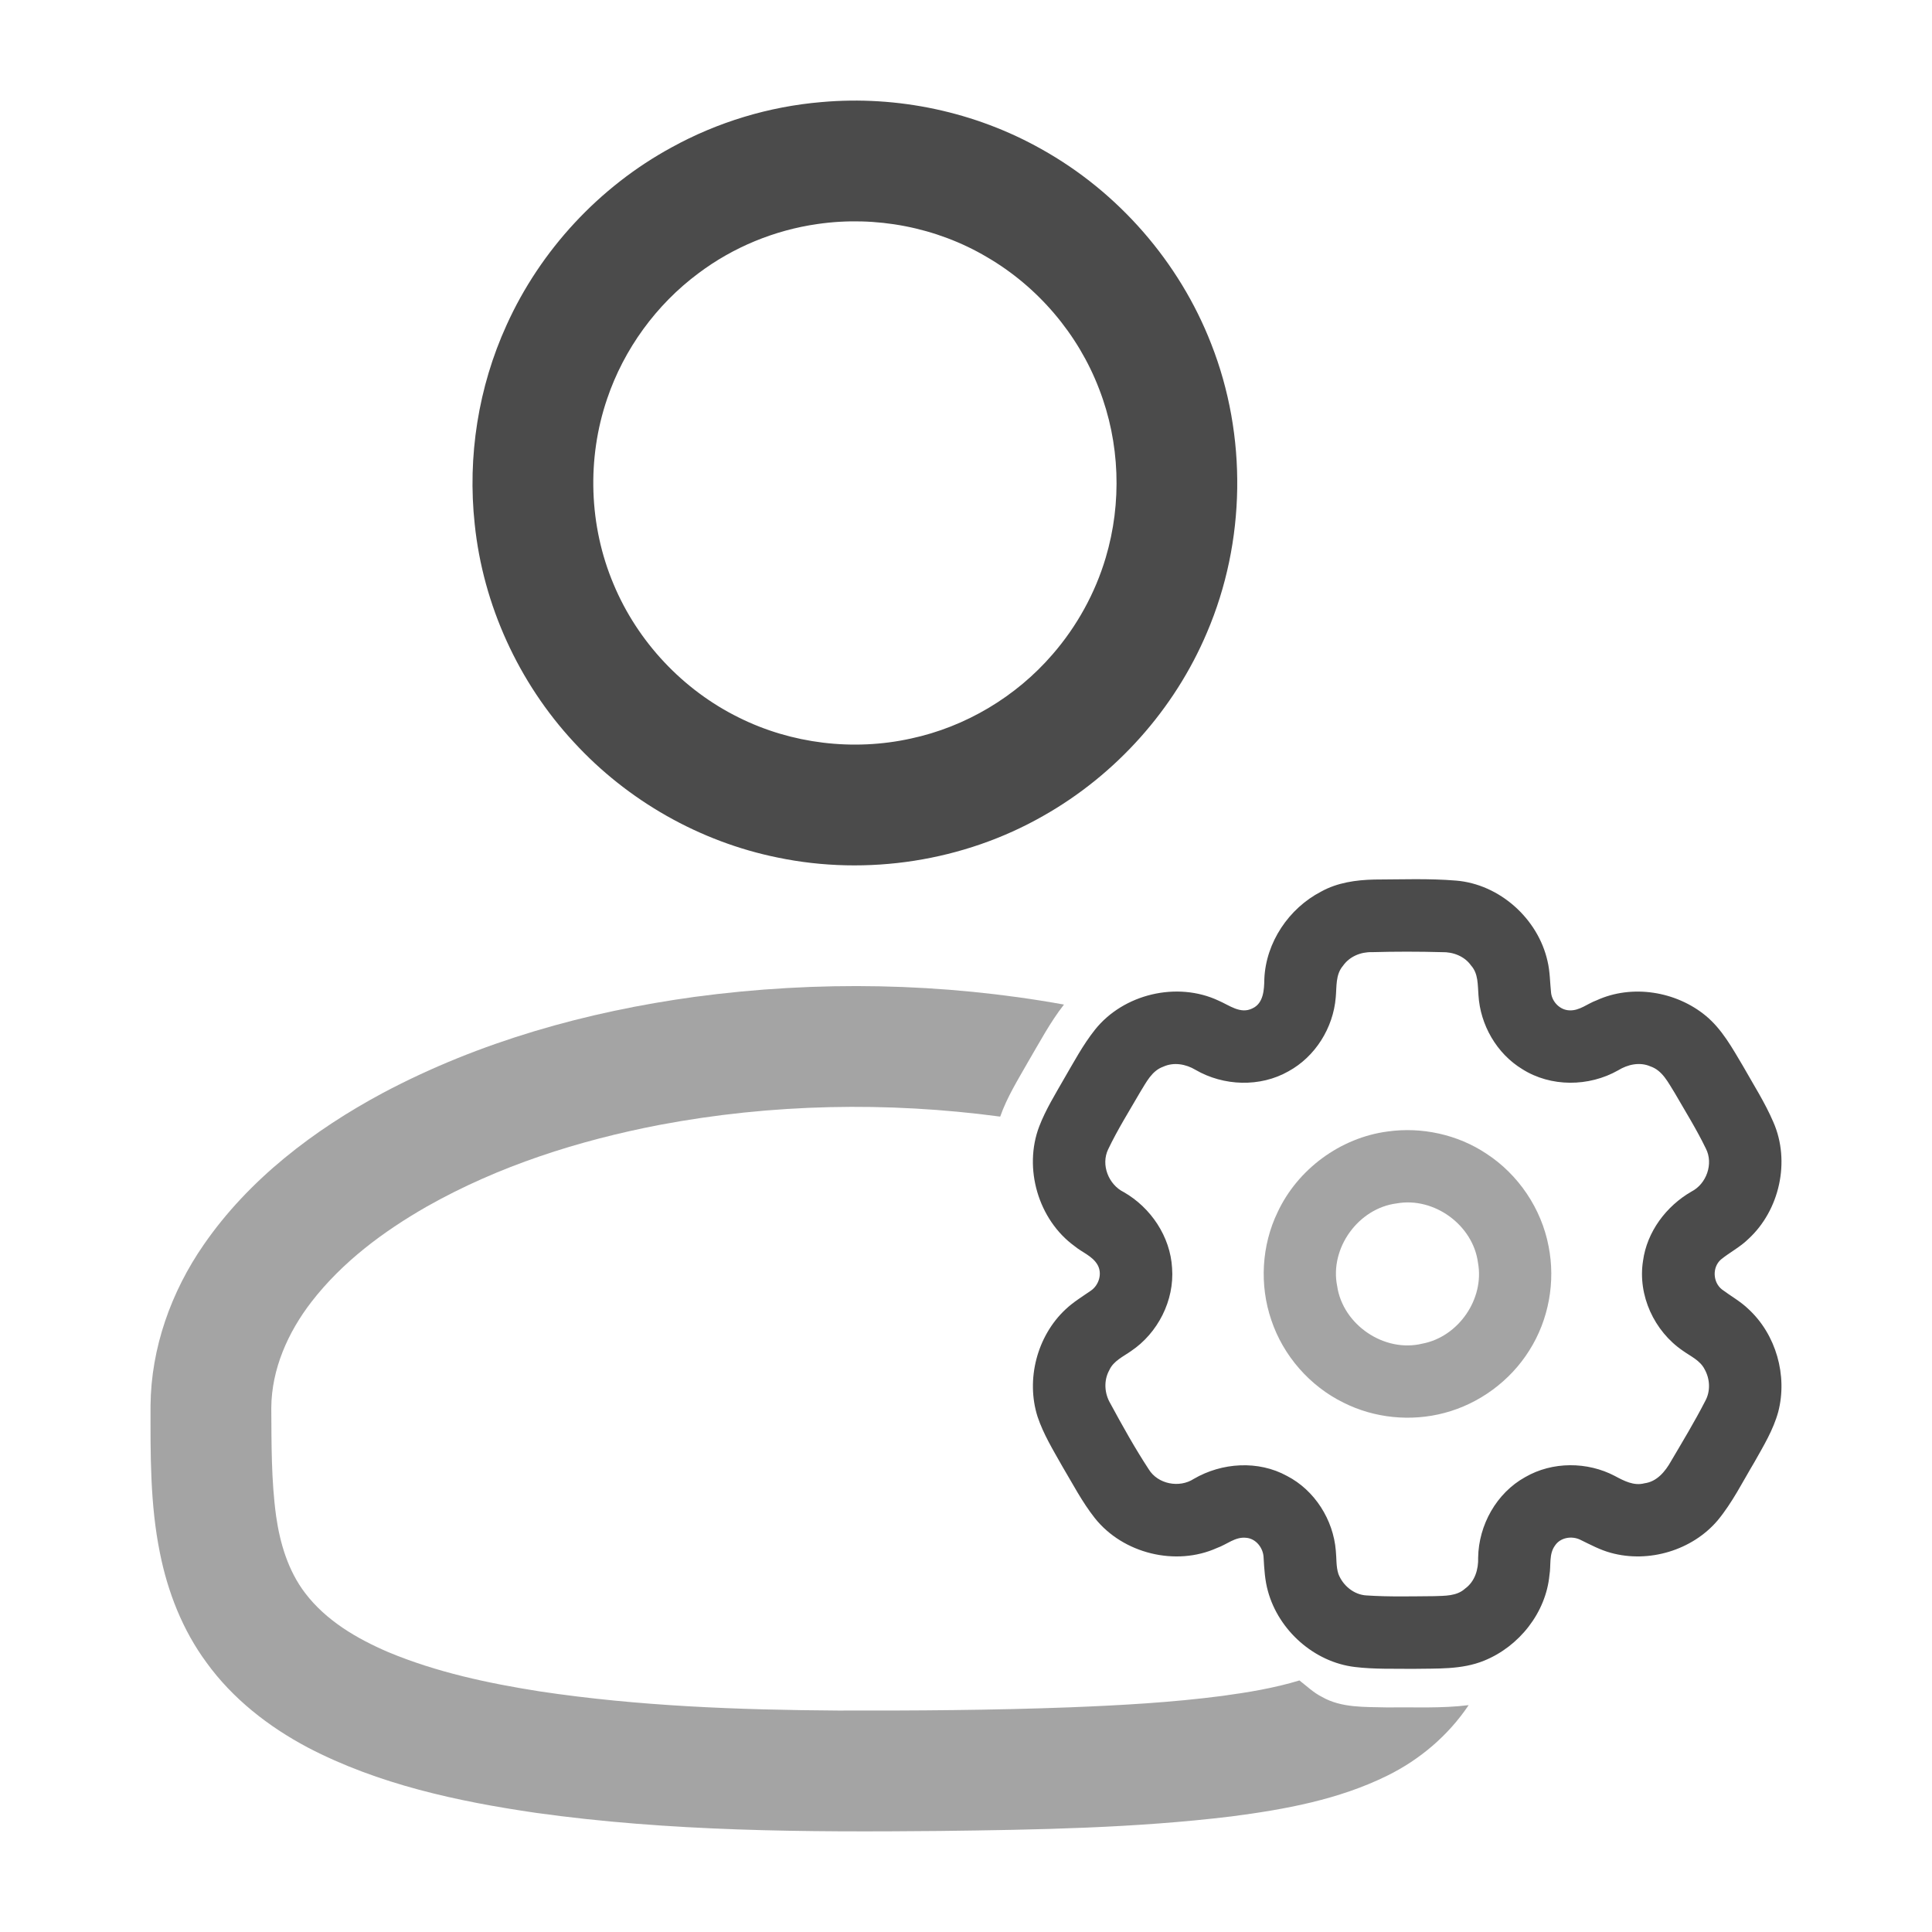 <svg width="24" height="24" viewBox="0 0 24 24" fill="none" xmlns="http://www.w3.org/2000/svg">
<path d="M10.206 1.268C11.147 1.184 12.113 1.388 12.938 1.853C13.891 2.384 14.65 3.254 15.046 4.272C15.495 5.413 15.476 6.728 14.994 7.856C14.59 8.812 13.862 9.626 12.958 10.136C11.97 10.7 10.774 10.884 9.661 10.653C8.694 10.457 7.796 9.947 7.129 9.22C6.442 8.48 6.001 7.515 5.897 6.511C5.806 5.671 5.942 4.808 6.292 4.04C6.712 3.109 7.443 2.321 8.341 1.832C8.914 1.516 9.553 1.323 10.206 1.268ZM10.155 2.783C9.621 2.859 9.107 3.071 8.676 3.395C8.152 3.785 7.751 4.336 7.542 4.954C7.288 5.698 7.316 6.533 7.622 7.257C7.92 7.972 8.484 8.572 9.179 8.914C9.833 9.24 10.6 9.332 11.313 9.175C11.994 9.03 12.622 8.655 13.076 8.128C13.377 7.781 13.604 7.37 13.735 6.93C13.939 6.247 13.912 5.497 13.654 4.833C13.393 4.149 12.892 3.561 12.259 3.193C11.632 2.822 10.876 2.678 10.155 2.783Z" fill="#4B4B4B"/>
<path d="M17.072 10.926C17.41 10.925 17.749 10.911 18.087 10.939C18.628 10.983 19.106 11.412 19.224 11.94C19.255 12.069 19.254 12.202 19.268 12.333C19.281 12.448 19.381 12.549 19.499 12.551C19.623 12.556 19.721 12.467 19.832 12.427C20.273 12.224 20.822 12.313 21.193 12.621C21.393 12.788 21.52 13.021 21.651 13.241C21.781 13.472 21.925 13.696 22.03 13.941C22.242 14.425 22.108 15.033 21.72 15.39C21.617 15.492 21.487 15.557 21.377 15.647C21.268 15.744 21.277 15.93 21.392 16.019C21.5 16.1 21.621 16.166 21.72 16.262C22.063 16.578 22.207 17.088 22.09 17.538C22.029 17.762 21.907 17.962 21.794 18.163C21.648 18.407 21.52 18.666 21.338 18.886C21.022 19.259 20.481 19.42 20.011 19.29C19.877 19.254 19.756 19.188 19.632 19.128C19.527 19.076 19.384 19.098 19.317 19.199C19.239 19.305 19.269 19.443 19.248 19.565C19.204 20.034 18.871 20.453 18.437 20.629C18.157 20.744 17.847 20.725 17.551 20.731C17.311 20.728 17.069 20.737 16.831 20.708C16.326 20.648 15.885 20.255 15.751 19.767C15.713 19.632 15.705 19.491 15.697 19.351C15.694 19.231 15.603 19.112 15.479 19.103C15.345 19.088 15.239 19.187 15.119 19.229C14.606 19.461 13.95 19.299 13.6 18.858C13.442 18.658 13.325 18.431 13.195 18.213C13.083 18.014 12.962 17.817 12.889 17.599C12.742 17.137 12.882 16.597 13.236 16.266C13.33 16.177 13.441 16.109 13.547 16.036C13.652 15.967 13.698 15.817 13.631 15.707C13.566 15.6 13.441 15.557 13.349 15.48C12.898 15.153 12.711 14.512 12.91 13.992C12.99 13.784 13.108 13.594 13.218 13.401C13.339 13.194 13.452 12.981 13.601 12.793C13.955 12.347 14.623 12.188 15.139 12.431C15.27 12.487 15.409 12.601 15.557 12.527C15.697 12.464 15.704 12.293 15.706 12.161C15.725 11.707 16.01 11.284 16.411 11.076C16.612 10.964 16.845 10.931 17.072 10.926ZM17.044 11.828C16.904 11.824 16.763 11.882 16.682 11.999C16.589 12.108 16.606 12.258 16.593 12.391C16.562 12.768 16.339 13.126 16.006 13.308C15.653 13.509 15.199 13.492 14.851 13.29C14.731 13.218 14.581 13.191 14.45 13.251C14.307 13.302 14.239 13.446 14.164 13.566C14.028 13.801 13.883 14.032 13.766 14.277C13.673 14.47 13.771 14.716 13.96 14.809C14.297 15.002 14.538 15.362 14.56 15.752C14.59 16.154 14.384 16.559 14.051 16.783C13.954 16.852 13.832 16.905 13.78 17.021C13.709 17.149 13.719 17.309 13.793 17.434C13.943 17.711 14.097 17.988 14.27 18.252C14.383 18.437 14.65 18.488 14.83 18.371C15.178 18.168 15.63 18.138 15.988 18.335C16.332 18.513 16.563 18.879 16.594 19.263C16.604 19.359 16.596 19.459 16.626 19.552C16.681 19.696 16.819 19.811 16.975 19.819C17.255 19.838 17.537 19.83 17.818 19.828C17.948 19.823 18.097 19.829 18.2 19.734C18.322 19.646 18.367 19.494 18.362 19.35C18.368 18.945 18.59 18.546 18.947 18.349C19.284 18.154 19.719 18.155 20.062 18.336C20.174 18.396 20.297 18.461 20.428 18.426C20.583 18.406 20.687 18.279 20.759 18.15C20.904 17.904 21.052 17.659 21.183 17.404C21.25 17.283 21.243 17.131 21.176 17.011C21.12 16.899 21 16.848 20.903 16.778C20.549 16.536 20.343 16.091 20.41 15.664C20.459 15.301 20.698 14.983 21.012 14.802C21.198 14.707 21.288 14.457 21.191 14.268C21.076 14.03 20.936 13.806 20.804 13.577C20.724 13.451 20.653 13.298 20.502 13.247C20.369 13.189 20.22 13.223 20.101 13.296C19.738 13.502 19.265 13.506 18.91 13.281C18.592 13.088 18.388 12.731 18.366 12.362C18.356 12.236 18.365 12.095 18.275 11.995C18.193 11.878 18.05 11.824 17.911 11.828C17.622 11.82 17.333 11.82 17.044 11.828Z" fill="#4B4B4B"/>
<path opacity="0.5" d="M8.633 12.383C10.154 12.179 11.707 12.207 13.217 12.479C13.044 12.701 12.913 12.95 12.771 13.191C12.646 13.412 12.509 13.63 12.425 13.871C11.021 13.683 9.586 13.711 8.193 13.974C7.186 14.168 6.194 14.483 5.299 14.99C4.761 15.298 4.252 15.677 3.87 16.171C3.579 16.547 3.373 17.006 3.37 17.489C3.373 17.937 3.369 18.388 3.43 18.834C3.478 19.172 3.58 19.514 3.79 19.789C4.051 20.133 4.435 20.357 4.825 20.524C5.425 20.774 6.064 20.91 6.704 21.011C7.93 21.195 9.171 21.241 10.409 21.249C11.37 21.251 12.331 21.245 13.291 21.209C13.924 21.184 14.557 21.149 15.185 21.067C15.507 21.023 15.83 20.97 16.142 20.875C16.233 20.945 16.317 21.027 16.421 21.079C16.663 21.218 16.952 21.203 17.221 21.21C17.562 21.206 17.905 21.224 18.244 21.182C17.992 21.558 17.637 21.86 17.231 22.059C16.629 22.356 15.96 22.478 15.299 22.564C14.096 22.71 12.881 22.73 11.671 22.745C9.998 22.761 8.318 22.752 6.658 22.52C5.683 22.378 4.7 22.166 3.821 21.707C3.335 21.449 2.89 21.102 2.566 20.654C2.269 20.252 2.083 19.777 1.986 19.288C1.864 18.687 1.869 18.071 1.87 17.46C1.876 16.746 2.126 16.046 2.531 15.462C3.091 14.651 3.896 14.038 4.758 13.576C5.959 12.938 7.289 12.567 8.633 12.383Z" fill="#4B4B4B"/>
<path opacity="0.5" d="M17.236 14.056C17.66 13.996 18.107 14.093 18.464 14.331C18.862 14.59 19.148 15.014 19.237 15.481C19.325 15.922 19.239 16.395 18.998 16.775C18.761 17.154 18.376 17.438 17.943 17.552C17.529 17.662 17.075 17.618 16.691 17.425C16.272 17.22 15.941 16.842 15.793 16.399C15.644 15.965 15.671 15.472 15.871 15.058C16.12 14.524 16.651 14.133 17.236 14.056ZM17.351 14.949C16.874 15.009 16.515 15.505 16.611 15.977C16.682 16.458 17.197 16.807 17.67 16.691C18.118 16.606 18.443 16.135 18.36 15.686C18.299 15.218 17.815 14.866 17.351 14.949Z" fill="#4B4B4B"/>
</svg>
